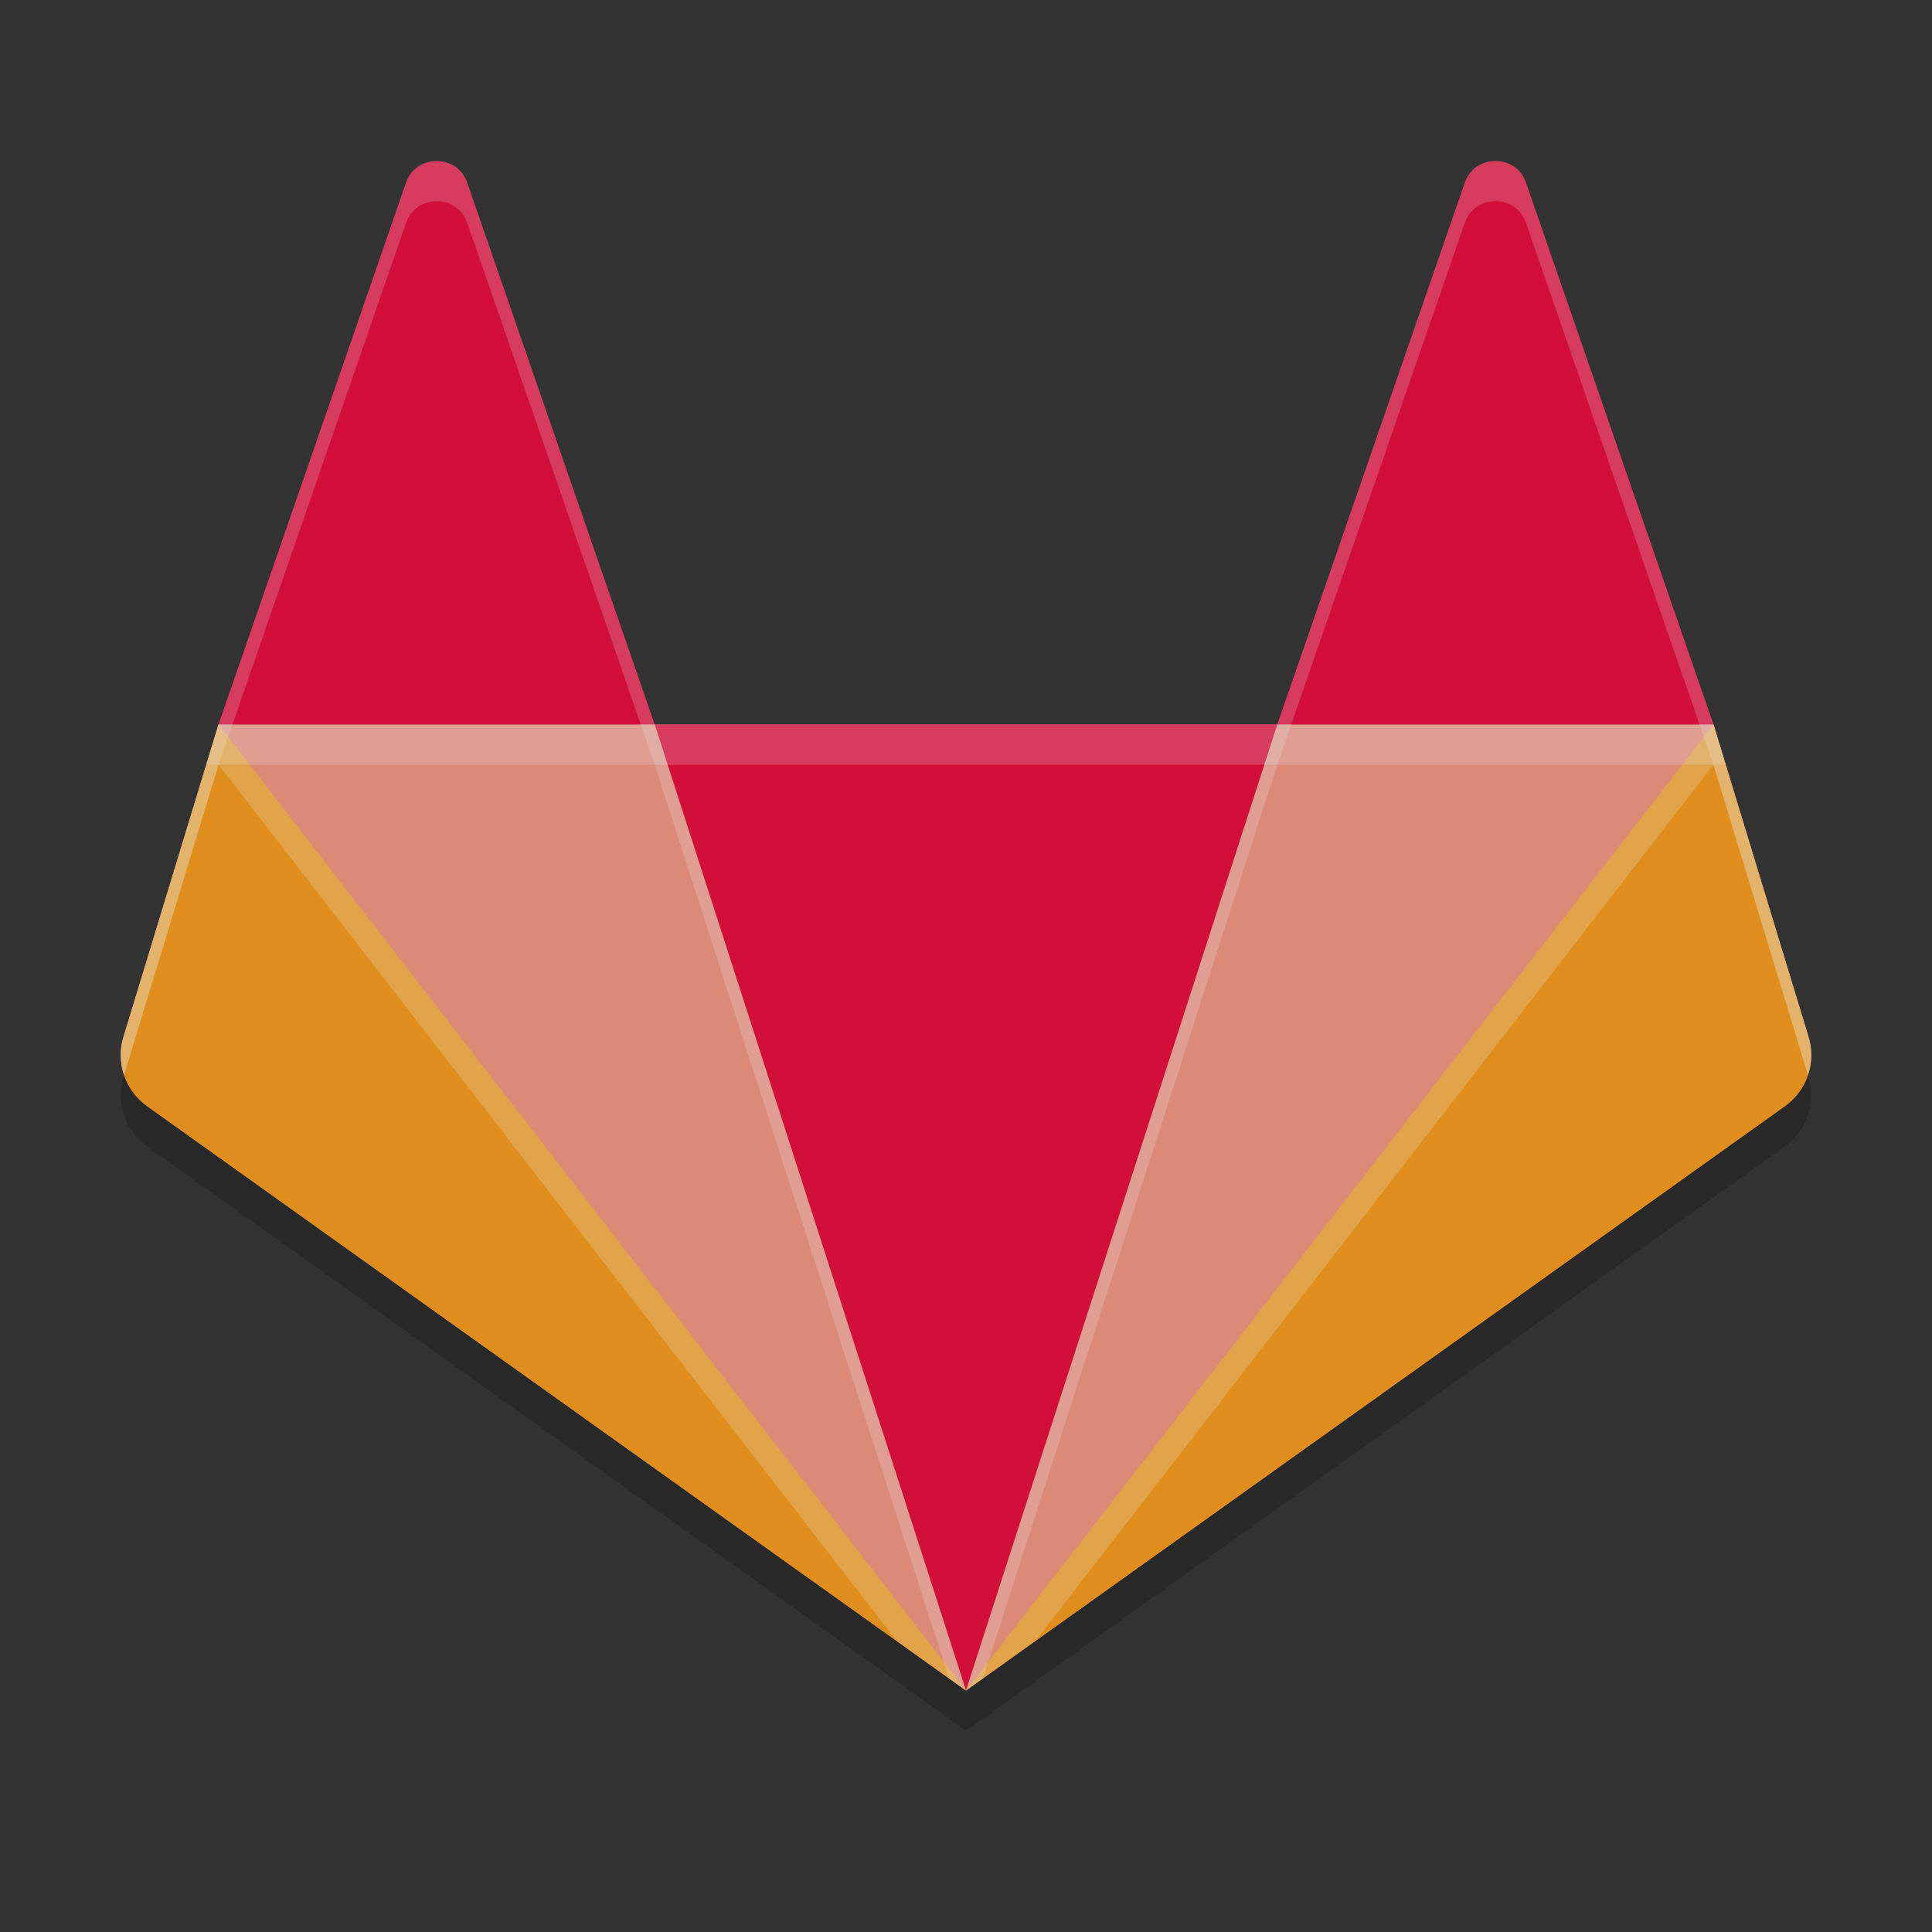 <svg xmlns="http://www.w3.org/2000/svg" width="24" height="24" version="1.1">
 <rect width="100%" height="100%" fill="#333333" stroke="none"/>
 <g transform="translate(0,-308.3)">
  <path style="opacity:0.2;fill-rule:evenodd" d="m 22.461,321.664 -1.175,-3.364 -2.329,-7.228 c -0.12,-0.362 -0.642,-0.362 -0.761,0 l -2.329,7.228 H 8.133 l -2.329,-7.228 c -0.12,-0.362 -0.642,-0.362 -0.761,0 l -2.329,7.228 -1.175,3.364 c -0.107,0.324 0.01,0.679 0.291,0.879 l 10.17,7.257 10.17,-7.257 c 0.281,-0.2 0.398,-0.555 0.291,-0.879"/>
  <path style="fill:#dc8a78;fill-rule:evenodd" d="M 22.461,321.164 21.286,317.3 19,314.3 c -0.12,-0.362 -0.642,-0.362 -0.761,0 L 15.867,317.3 H 8.133 l -2.633,-3 c -0.12,-0.362 -0.642,-0.362 -0.761,0 L 2.714,317.3 1.539,321.164 c -0.107,0.324 0.01,0.679 0.291,0.879 l 10.17,7.257 10.17,-7.257 c 0.281,-0.2 0.398,-0.555 0.291,-0.879"/>
  <path style="fill:#d20f39;fill-rule:evenodd" d="m 12,329.3 v 0 l 3.867,-12 H 8.133 Z"/>
  <path style="fill:#df8e1d;fill-rule:evenodd" d="m 2.714,317.3 v 0 l -1.175,3.864 c -0.107,0.324 0.01,0.679 0.291,0.879 l 10.17,7.257 z"/>
  <path style="fill:#d20f39;fill-rule:evenodd" d="m 2.714,317.3 h 5.419 l -2.329,-6.728 c -0.12,-0.362 -0.642,-0.362 -0.761,0 z"/>
  <path style="fill:#df8e1d;fill-rule:evenodd" d="m 21.286,317.3 v 0 l 1.175,3.864 c 0.107,0.324 -0.01,0.679 -0.291,0.879 l -10.17,7.257 z"/>
  <path style="fill:#d20f39;fill-rule:evenodd" d="m 21.286,317.3 h -5.419 l 2.329,-6.728 c 0.12,-0.362 0.642,-0.362 0.761,0 z"/>
  <path style="fill:#eff1f5;fill-rule:evenodd;opacity:0.2" transform="translate(0,308.3)" d="M 5.424 2 C 5.263 2 5.103 2.09 5.043 2.271 L 2.715 9 L 1.539 12.863 C 1.485 13.027 1.488 13.2 1.541 13.355 L 2.715 9.5 L 5.043 2.771 C 5.103 2.59 5.263 2.5 5.424 2.5 C 5.584 2.5 5.745 2.59 5.805 2.771 L 8.133 9.5 L 11.791 20.852 L 12 21 L 8.133 9 L 5.805 2.271 C 5.745 2.09 5.584 2 5.424 2 z M 12 21 L 12.209 20.852 L 15.867 9.5 L 18.195 2.771 C 18.315 2.409 18.837 2.409 18.957 2.771 L 21.285 9.5 L 22.459 13.355 C 22.512 13.2 22.515 13.027 22.461 12.863 L 21.285 9 L 18.957 2.271 C 18.837 1.909 18.315 1.909 18.195 2.271 L 15.867 9 L 12 21 z"/>
  <path style="fill:#eff1f5;fill-rule:evenodd;opacity:0.2" transform="translate(0,308.3)" d="M 2.715 9 L 1.539 12.863 C 1.485 13.027 1.488 13.2 1.541 13.355 L 2.715 9.5 L 11.137 20.383 L 12 21 L 2.715 9 z M 12 21 L 12.863 20.383 L 21.285 9.5 L 22.459 13.355 C 22.512 13.2 22.515 13.027 22.461 12.863 L 21.285 9 L 12 21 z"/>
  <path style="opacity:0.2;fill:#eff1f5" transform="translate(0,308.3)" d="M 2.715 9 L 2.562 9.5 L 21.438 9.5 L 21.285 9 L 15.867 9 L 8.133 9 L 2.715 9 z"/>
 </g>
</svg>
